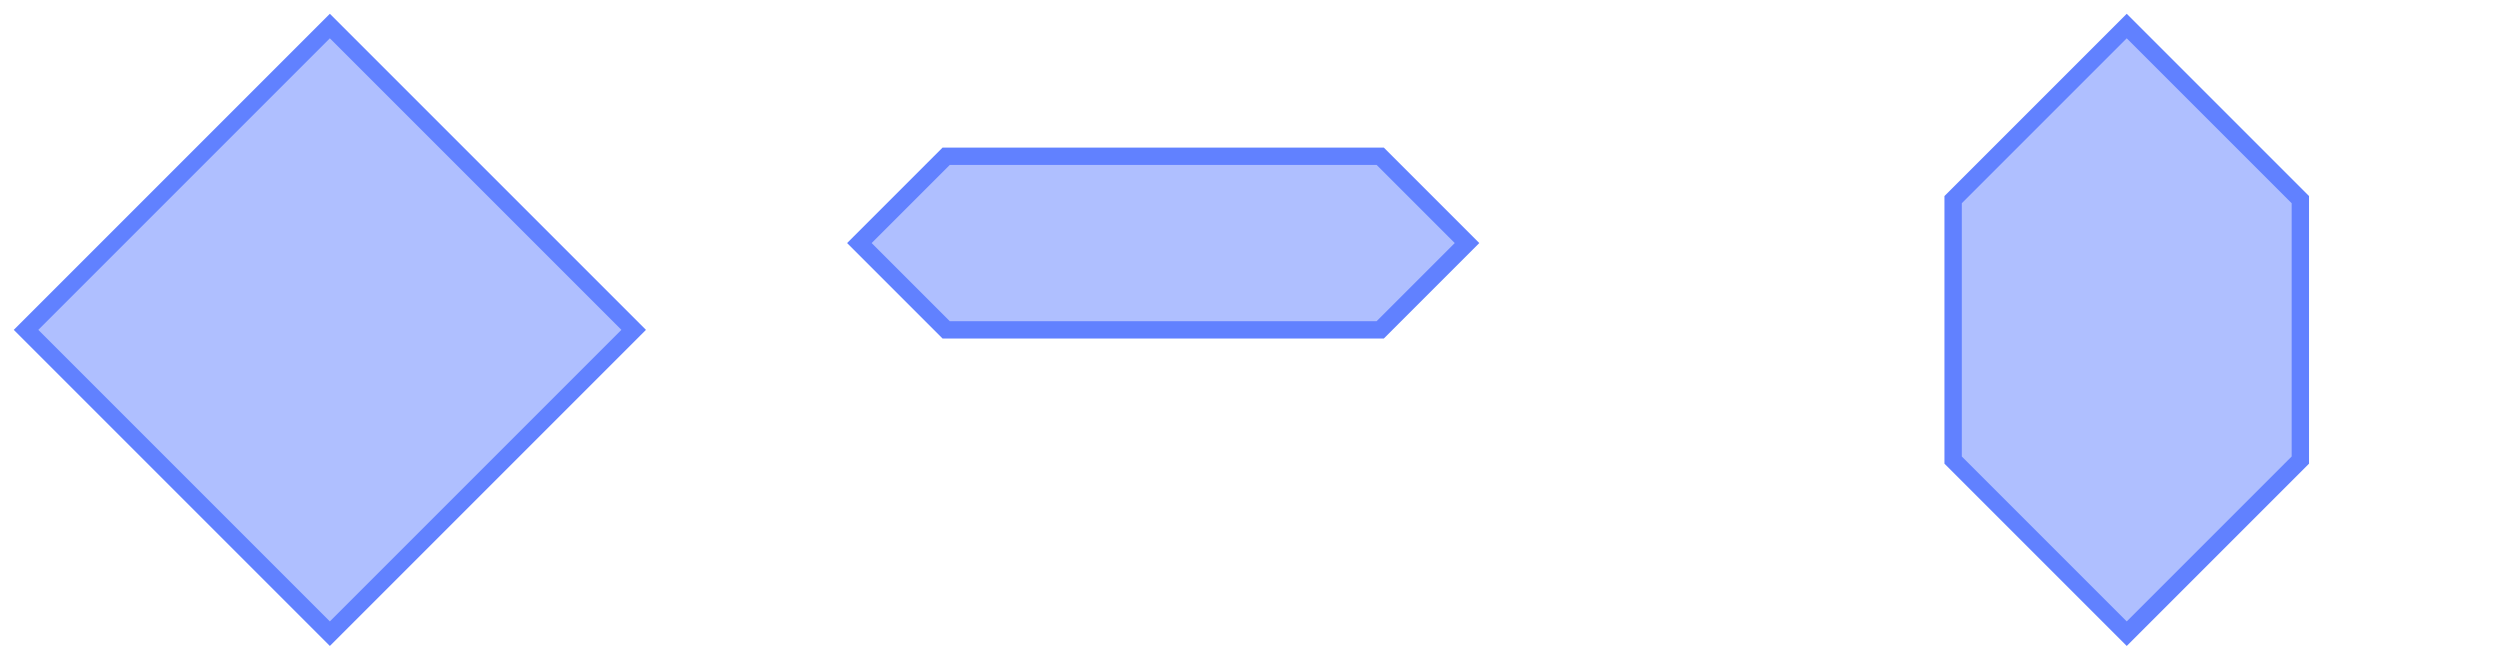 <?xml version="1.0" encoding="UTF-8"?>
<svg xmlns="http://www.w3.org/2000/svg" xmlns:xlink="http://www.w3.org/1999/xlink" width="288" height="76" viewBox="0 0 288 76">
<defs>
<clipPath id="clip-0">
<path clip-rule="nonzero" d="M 96 0 L 172 0 L 172 67 L 96 67 Z M 96 0 "/>
</clipPath>
<clipPath id="clip-1">
<path clip-rule="nonzero" d="M 196 0 L 268 0 L 268 76 L 196 76 Z M 196 0 "/>
</clipPath>
</defs>
<path fill-rule="nonzero" fill="rgb(38.039%, 50.588%, 100%)" fill-opacity="0.5" stroke-width="2" stroke-linecap="butt" stroke-linejoin="miter" stroke="rgb(38.039%, 50.588%, 100%)" stroke-opacity="1" stroke-miterlimit="10" d="M 35 0 L 70 35 L 35 70 L 0 35 Z M 35 0 " transform="matrix(1, 0, 0, 1, 3, 3)"/>
<path fill-rule="nonzero" fill="rgb(38.039%, 50.588%, 100%)" fill-opacity="0.5" d="M 109 18 L 159 18 L 169 28 L 159 38 L 109 38 L 99 28 Z M 109 18 "/>
<g clip-path="url(#clip-0)">
<path fill="none" stroke-width="2" stroke-linecap="butt" stroke-linejoin="miter" stroke="rgb(38.039%, 50.588%, 100%)" stroke-opacity="1" stroke-miterlimit="10" d="M 10 15 L 60 15 L 70 25 L 60 35 L 10 35 L 0 25 Z M 10 15 " transform="matrix(1, 0, 0, 1, 99, 3)"/>
</g>
<path fill-rule="nonzero" fill="rgb(38.039%, 50.588%, 100%)" fill-opacity="0.5" d="M 265 23 L 265 53 L 245 73 L 225 53 L 225 23 L 245 3 Z M 265 23 "/>
<g clip-path="url(#clip-1)">
<path fill="none" stroke-width="2" stroke-linecap="butt" stroke-linejoin="miter" stroke="rgb(38.039%, 50.588%, 100%)" stroke-opacity="1" stroke-miterlimit="10" d="M 70 20 L 70 50 L 50 70 L 30 50 L 30 20 L 50 0 Z M 70 20 " transform="matrix(1, 0, 0, 1, 195, 3)"/>
</g>
</svg>

